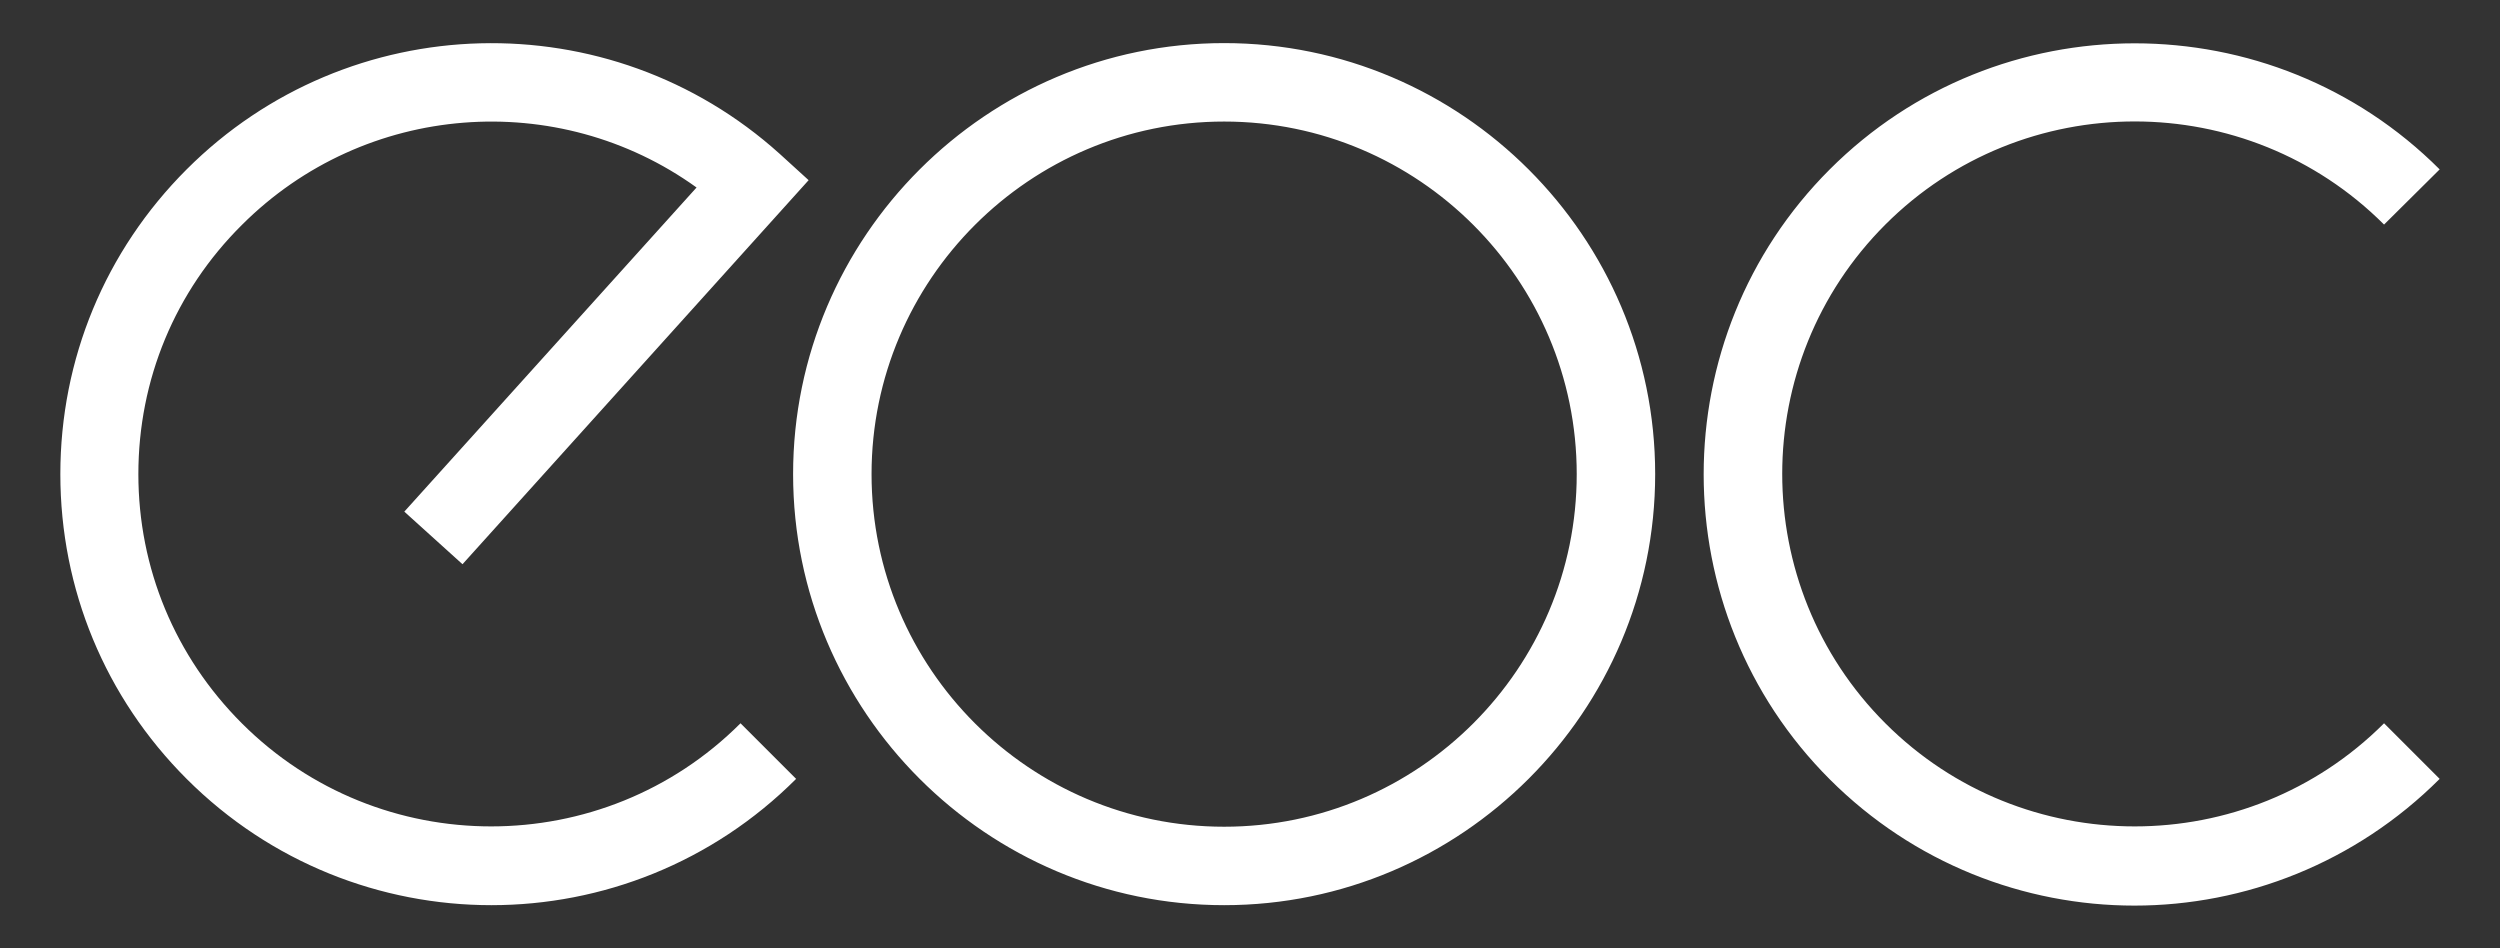 <?xml version="1.0" encoding="utf-8"?>
<!-- Generator: Adobe Illustrator 21.1.0, SVG Export Plug-In . SVG Version: 6.00 Build 0)  -->
<svg version="1.1" id="Layer_1" xmlns="http://www.w3.org/2000/svg" xmlns:xlink="http://www.w3.org/1999/xlink" x="0px" y="0px"
	 viewBox="0 0 580 220" style="enable-background:new 0 0 580 220;" xml:space="preserve">
<rect x="0" y="0" width="580" height="220" fill="#333333" stroke="none"/>
<style type="text/css">
	.st0{fill:#FFFFFF;}
</style>
<path id="normal" class="st0" d="M284,210c-55.1,0-100-44.9-100-100S228.9,10,284,10s100,44.9,100,100S339.1,210,284,210z M284,28.2
	c-45.1,0-81.8,36.7-81.8,81.8s36.7,81.8,81.8,81.8s81.8-36.7,81.8-81.8S329.1,28.2,284,28.2z M566,180.7l-12.9-12.9
	c-31.9,31.9-83.8,31.9-115.7,0c-31.9-31.9-31.9-83.8,0-115.7c31.9-31.9,83.8-31.9,115.7,0L566,39.3c-39-39-102.5-39-141.5,0
	s-39,102.5,0,141.5c19.5,19.5,45.1,29.3,70.7,29.3S546.5,200.2,566,180.7z M184.7,180.7l-12.9-12.9c-31.9,31.9-83.8,31.9-115.7,0
	c-15.5-15.5-24-36-24-57.8c0-21.9,8.5-42.4,24-57.8c28.6-28.6,73.4-31.8,105.5-8.7l-67.8,75.2l13.5,12.2l80.3-89.1l-6.7-6.1
	C141.4,0.1,80.9,1.7,43.3,39.3C24.4,58.2,14,83.3,14,110c0,26.7,10.4,51.8,29.3,70.7C62.8,200.2,88.4,210,114,210
	C139.6,210,165.2,200.2,184.7,180.7z"/>
</svg>
